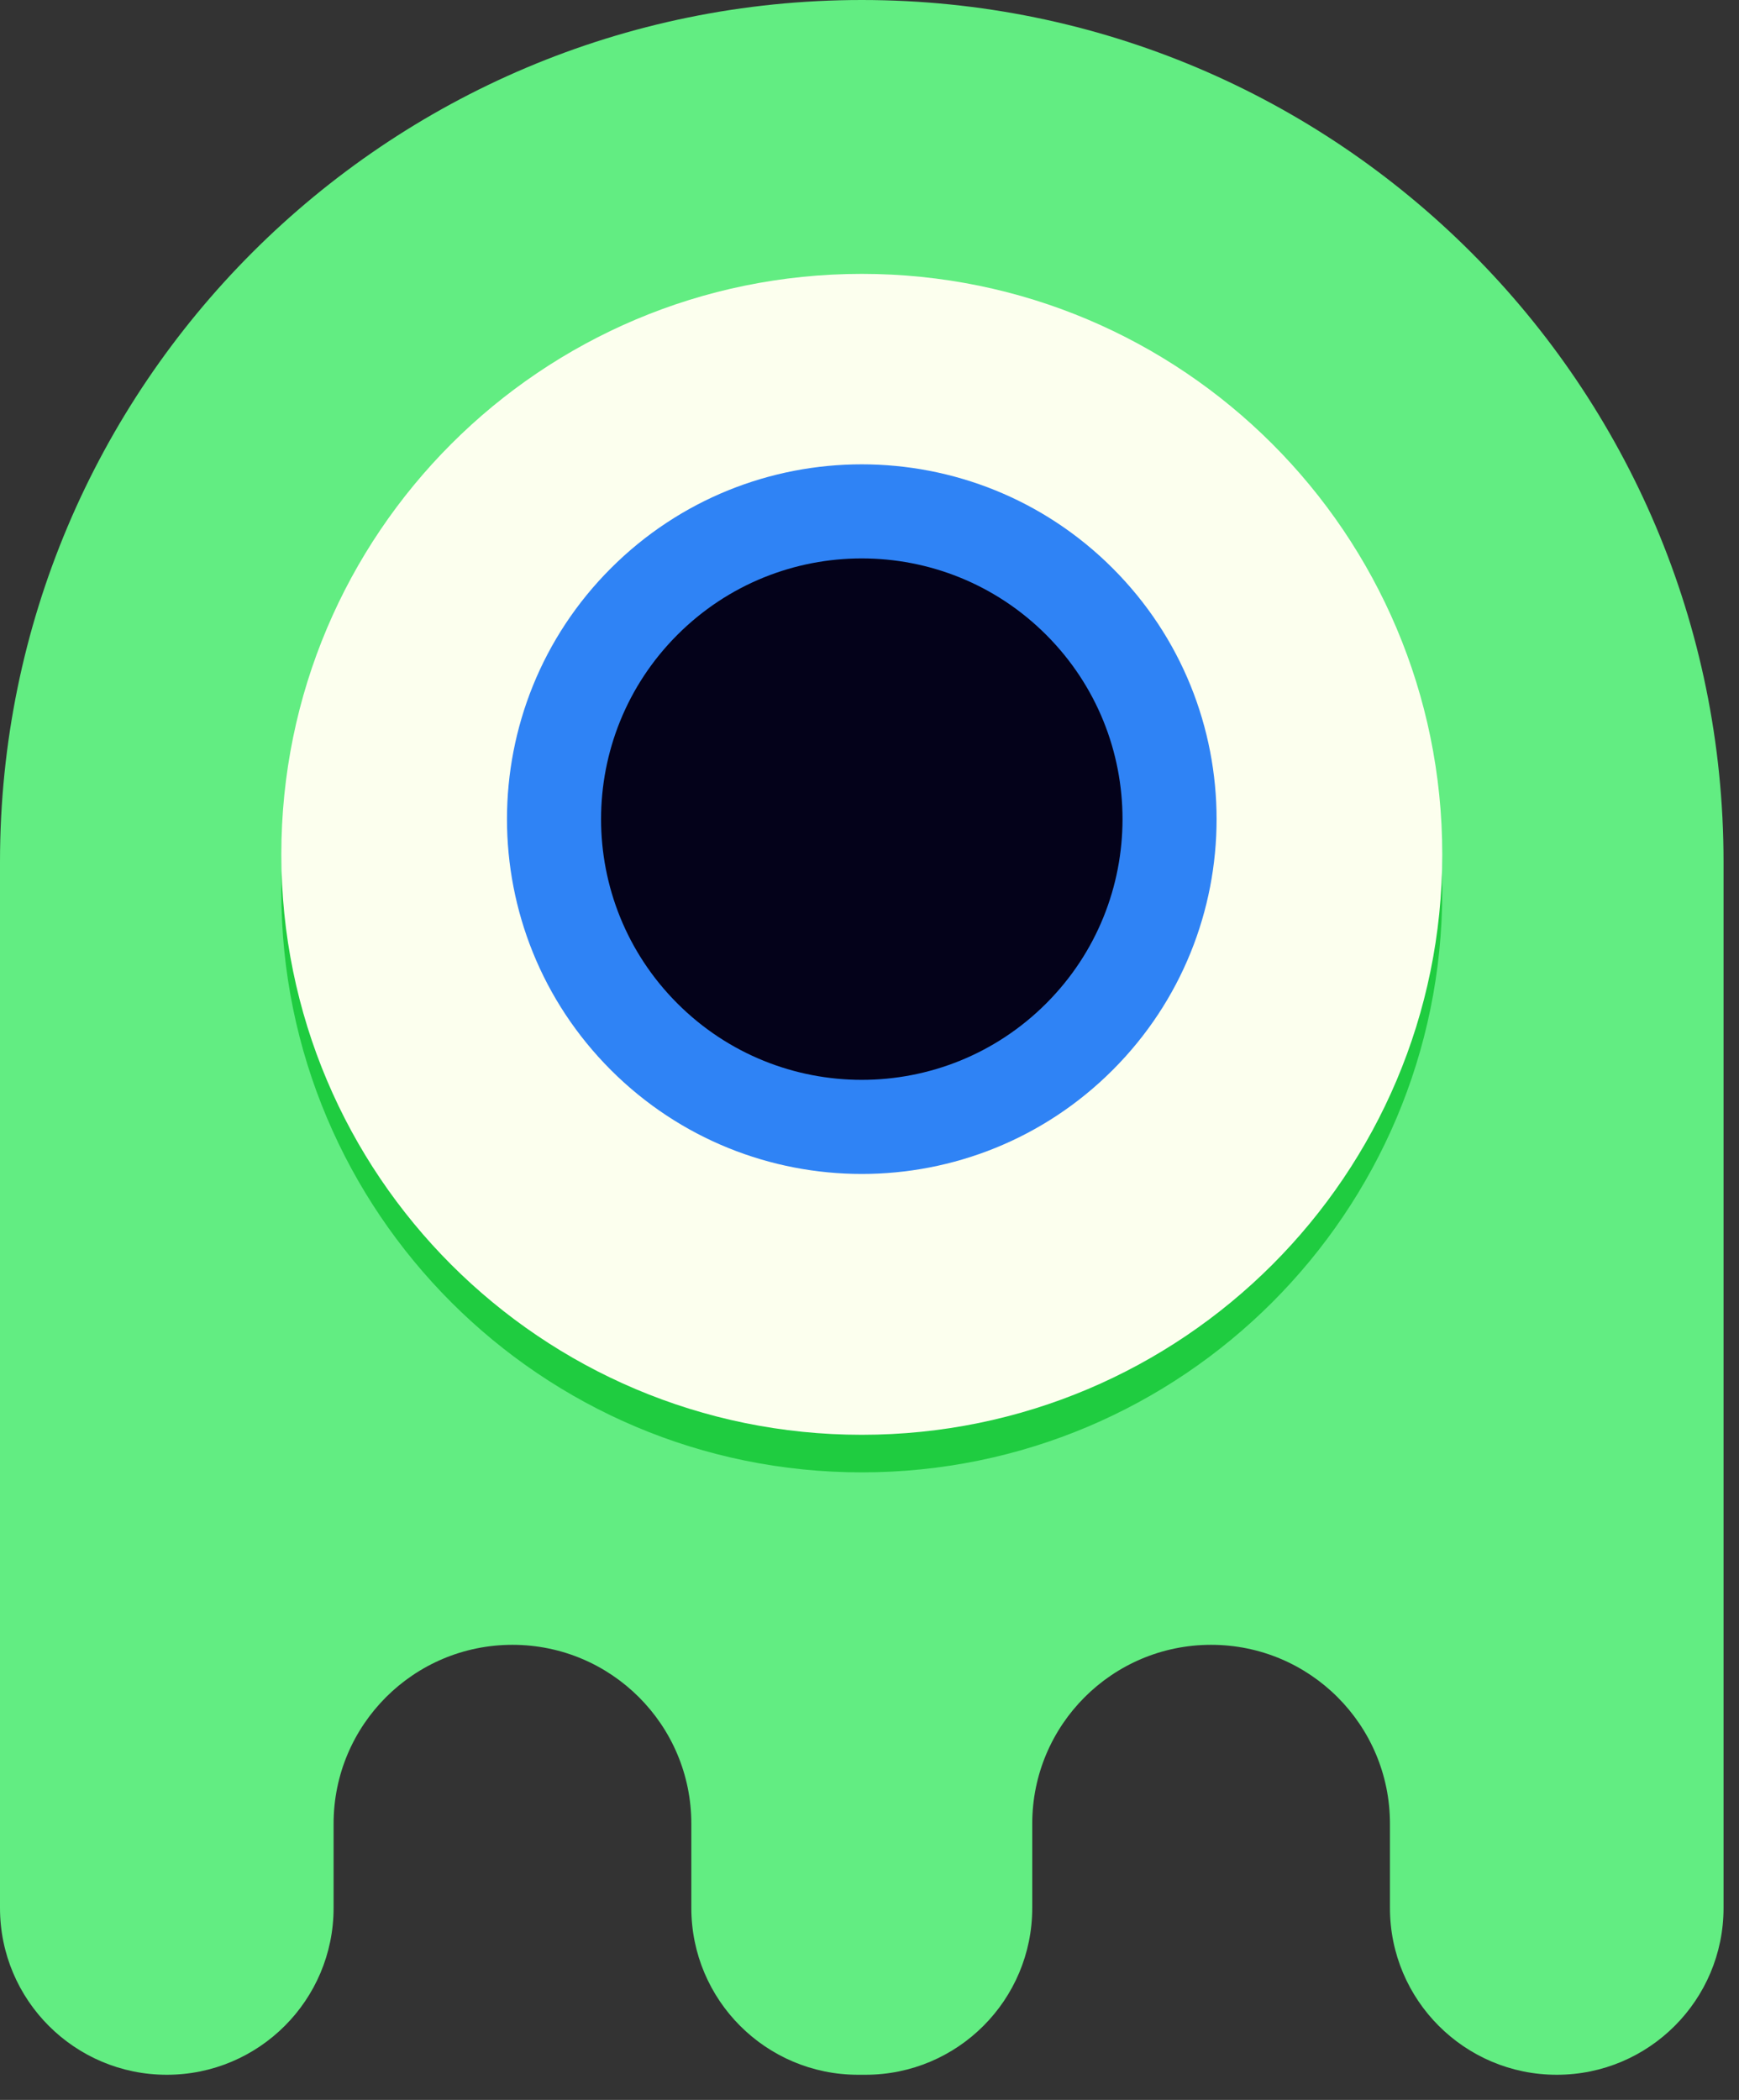 <svg width="53" height="64" viewBox="0 0 53 64" fill="none" xmlns="http://www.w3.org/2000/svg">
<rect x="0" y="0" width="53" height="64" fill="#333333" stroke="none"/>
<g clip-path="url(#clip0_6186_539)">
<path d="M26.265 0C11.759 0 0 11.759 0 26.265V58.15C0 60.958 2.276 63.234 5.084 63.234C7.891 63.234 10.167 60.958 10.167 58.15V55.581C10.167 52.57 12.608 50.13 15.618 50.13C18.629 50.13 21.07 52.57 21.07 55.581V58.15C21.07 60.958 23.345 63.234 26.153 63.234H26.376C29.184 63.234 31.46 60.958 31.46 58.15V55.581C31.46 52.57 33.901 50.13 36.911 50.13C39.922 50.13 42.362 52.57 42.362 55.581V58.15C42.362 60.958 44.638 63.234 47.446 63.234C50.254 63.234 52.529 60.958 52.529 58.15V26.265C52.529 11.759 40.77 0 26.265 0Z" fill="#62ED82"/>
<path d="M26.265 44.874C36.035 44.874 43.956 36.953 43.956 27.183C43.956 17.412 36.035 9.492 26.265 9.492C16.494 9.492 8.574 17.412 8.574 27.183C8.574 36.953 16.494 44.874 26.265 44.874Z" fill="#1FCC40"/>
<path d="M26.265 43.729C36.035 43.729 43.956 35.808 43.956 26.038C43.956 16.267 36.035 8.347 26.265 8.347C16.494 8.347 8.574 16.267 8.574 26.038C8.574 35.808 16.494 43.729 26.265 43.729Z" fill="#FCFFEE"/>
<path d="M33.911 32.612C38.134 28.389 38.134 21.542 33.911 17.319C29.688 13.096 22.841 13.096 18.618 17.319C14.396 21.542 14.396 28.389 18.618 32.612C22.841 36.835 29.688 36.835 33.911 32.612Z" fill="#2F83F5"/>
<path d="M31.884 30.584C34.987 27.481 34.987 22.45 31.884 19.347C28.78 16.243 23.749 16.243 20.646 19.347C17.543 22.45 17.543 27.481 20.646 30.584C23.749 33.687 28.78 33.687 31.884 30.584Z" fill="#04021A"/>
</g>
<defs>
<clipPath id="clip0_6186_539">
<rect width="52.53" height="63.234" fill="white"/>
</clipPath>
</defs>
</svg>

